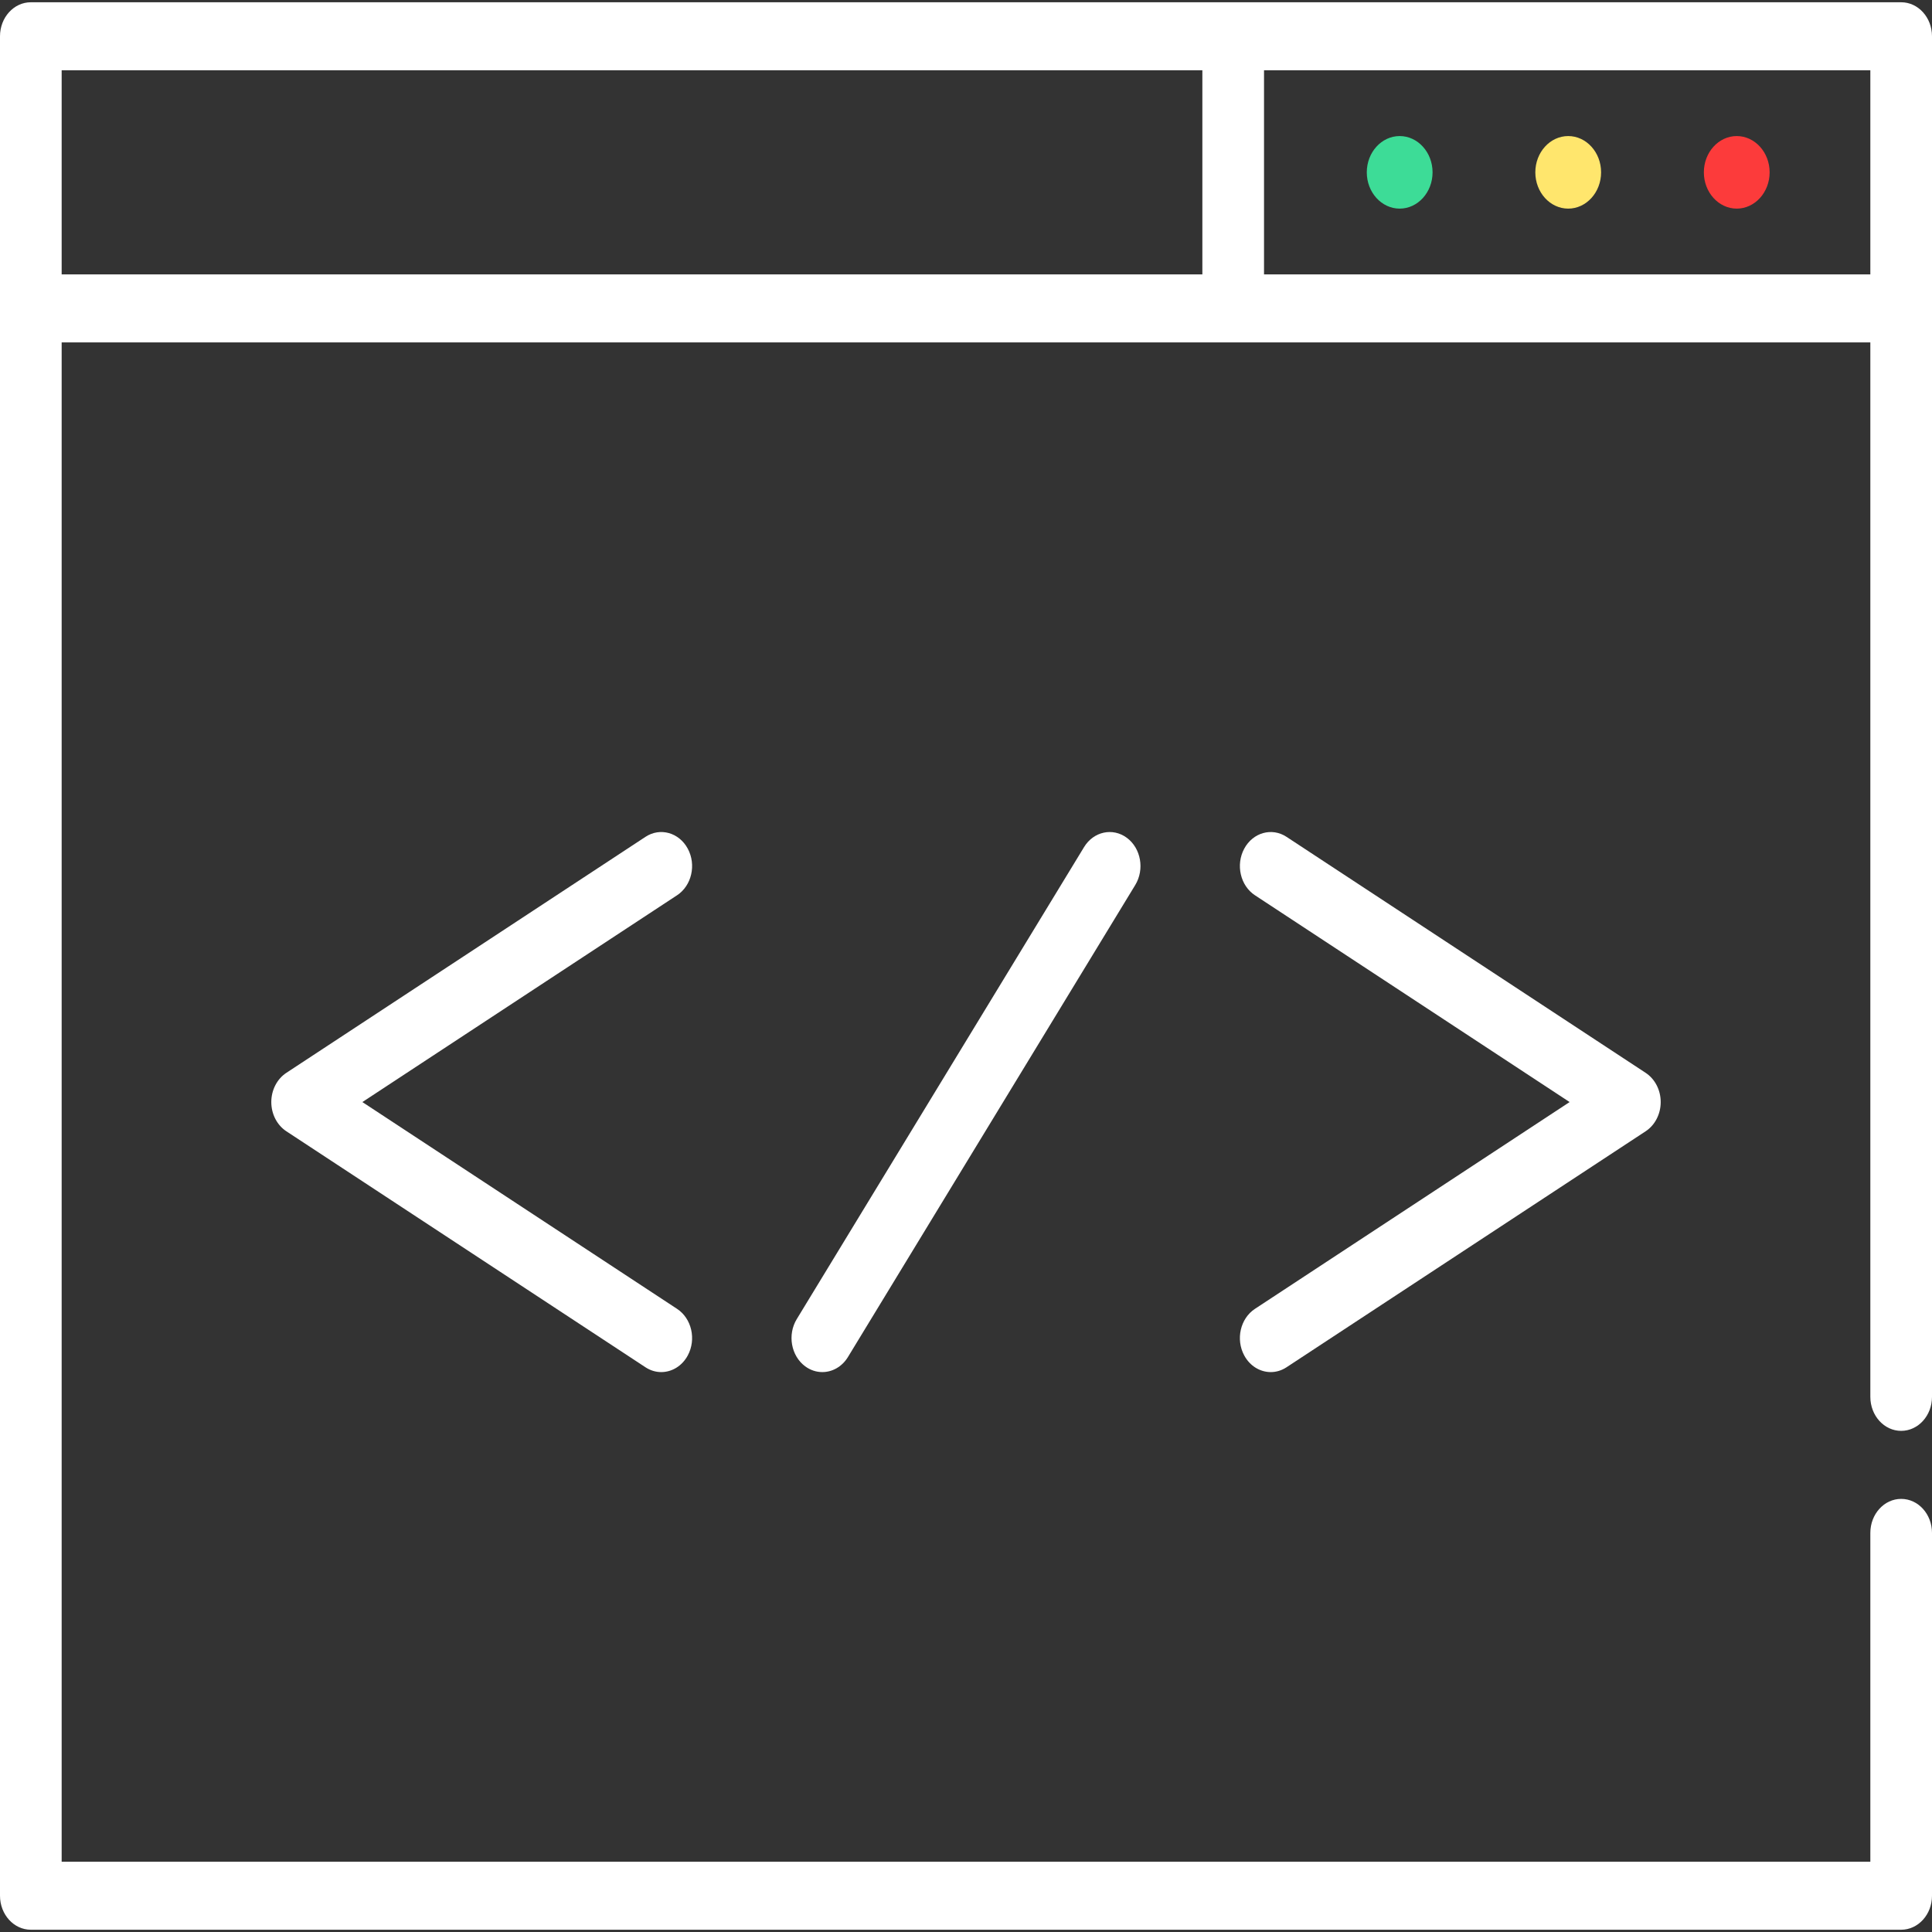 <?xml version="1.0" encoding="UTF-8"?>
<svg width="175px" height="175px" viewBox="0 0 175 175" version="1.1" xmlns="http://www.w3.org/2000/svg" xmlns:xlink="http://www.w3.org/1999/xlink">
    <rect x="0" y="0" width="175" height="175" fill="#333333" stroke="none"/>
    <!-- Generator: Sketch 55.1 (78136) - https://sketchapp.com -->
    <title>coding</title>
    <desc>Created with Sketch.</desc>
    <g id="Page-1" stroke="none" stroke-width="1" fill="none" fill-rule="evenodd">
        <g id="home-v3" transform="translate(-613, -1874)" fill-rule="nonzero">
            <g id="coding" transform="translate(613, 1874)">
                <path d="M58.469,75.8 L25.938,97.177 C25.093,97.733 24.574,98.738 24.574,99.824 C24.574,100.91 25.093,101.915 25.938,102.471 L58.469,123.848 C58.917,124.143 59.409,124.283 59.895,124.283 C60.847,124.283 61.775,123.746 62.297,122.778 C63.086,121.316 62.652,119.425 61.327,118.555 L32.824,99.824 L61.327,81.093 C62.652,80.223 63.087,78.332 62.297,76.87 C61.508,75.408 59.794,74.928 58.469,75.8 Z" id="Path" fill="#FFFFFF"></path>
                <path d="M115.105,124.283 C115.591,124.283 116.083,124.143 116.531,123.848 L149.062,102.471 C149.908,101.915 150.426,100.91 150.426,99.824 C150.426,98.738 149.907,97.733 149.062,97.177 L116.531,75.8 C115.206,74.929 113.492,75.408 112.703,76.87 C111.914,78.332 112.348,80.223 113.673,81.093 L142.176,99.824 L113.673,118.555 C112.348,119.425 111.913,121.316 112.703,122.778 C113.225,123.746 114.153,124.283 115.105,124.283 Z" id="Path" fill="#FFFFFF"></path>
                <path d="M72.17,119.484 C71.31,120.896 71.651,122.811 72.931,123.76 C73.409,124.114 73.95,124.283 74.486,124.283 C75.385,124.283 76.268,123.804 76.806,122.919 L102.83,80.164 C103.69,78.752 103.349,76.837 102.069,75.888 C100.788,74.94 99.053,75.317 98.194,76.729 L72.17,119.484 Z" id="Path" fill="#FFFFFF"></path>
                <path d="M172.207,0.205 L2.793,0.205 C1.25,0.205 0,1.585 0,3.286 L0,171.714 C0,173.415 1.25,174.795 2.793,174.795 L172.207,174.795 C173.75,174.795 175,173.415 175,171.714 L175,138.85 C175,137.148 173.75,135.769 172.207,135.769 C170.665,135.769 169.415,137.148 169.415,138.85 L169.415,168.633 L5.585,168.633 L5.585,31.015 L169.415,31.015 L169.415,126.526 C169.415,128.227 170.665,129.607 172.207,129.607 C173.75,129.607 175,128.227 175,126.526 L175,3.286 C175,1.585 173.75,0.205 172.207,0.205 Z M5.585,6.367 L108.91,6.367 L108.91,24.853 L5.585,24.853 L5.585,6.367 Z M114.495,24.853 L114.495,6.367 L169.415,6.367 L169.415,24.853 L114.495,24.853 Z" id="Shape" fill="#FFFFFF"></path>
                <path d="M142.048,12.324 C140.405,12.324 139.069,13.798 139.069,15.61 C139.069,17.422 140.405,18.897 142.048,18.897 C143.69,18.897 145.027,17.422 145.027,15.61 C145.027,13.798 143.69,12.324 142.048,12.324 Z" id="Path" fill="#FFE66D"></path>
                <path d="M126.782,12.324 C125.14,12.324 123.803,13.798 123.803,15.61 C123.803,17.422 125.14,18.897 126.782,18.897 C128.424,18.897 129.761,17.422 129.761,15.61 C129.761,13.798 128.424,12.324 126.782,12.324 Z" id="Path" fill="#3DDC97"></path>
                <path d="M157.314,12.324 C155.671,12.324 154.335,13.798 154.335,15.61 C154.335,17.422 155.671,18.897 157.314,18.897 C158.956,18.897 160.293,17.422 160.293,15.61 C160.293,13.798 158.956,12.324 157.314,12.324 Z" id="Path" fill="#FC3B3B"></path>
            </g>
        </g>
    </g>
</svg>